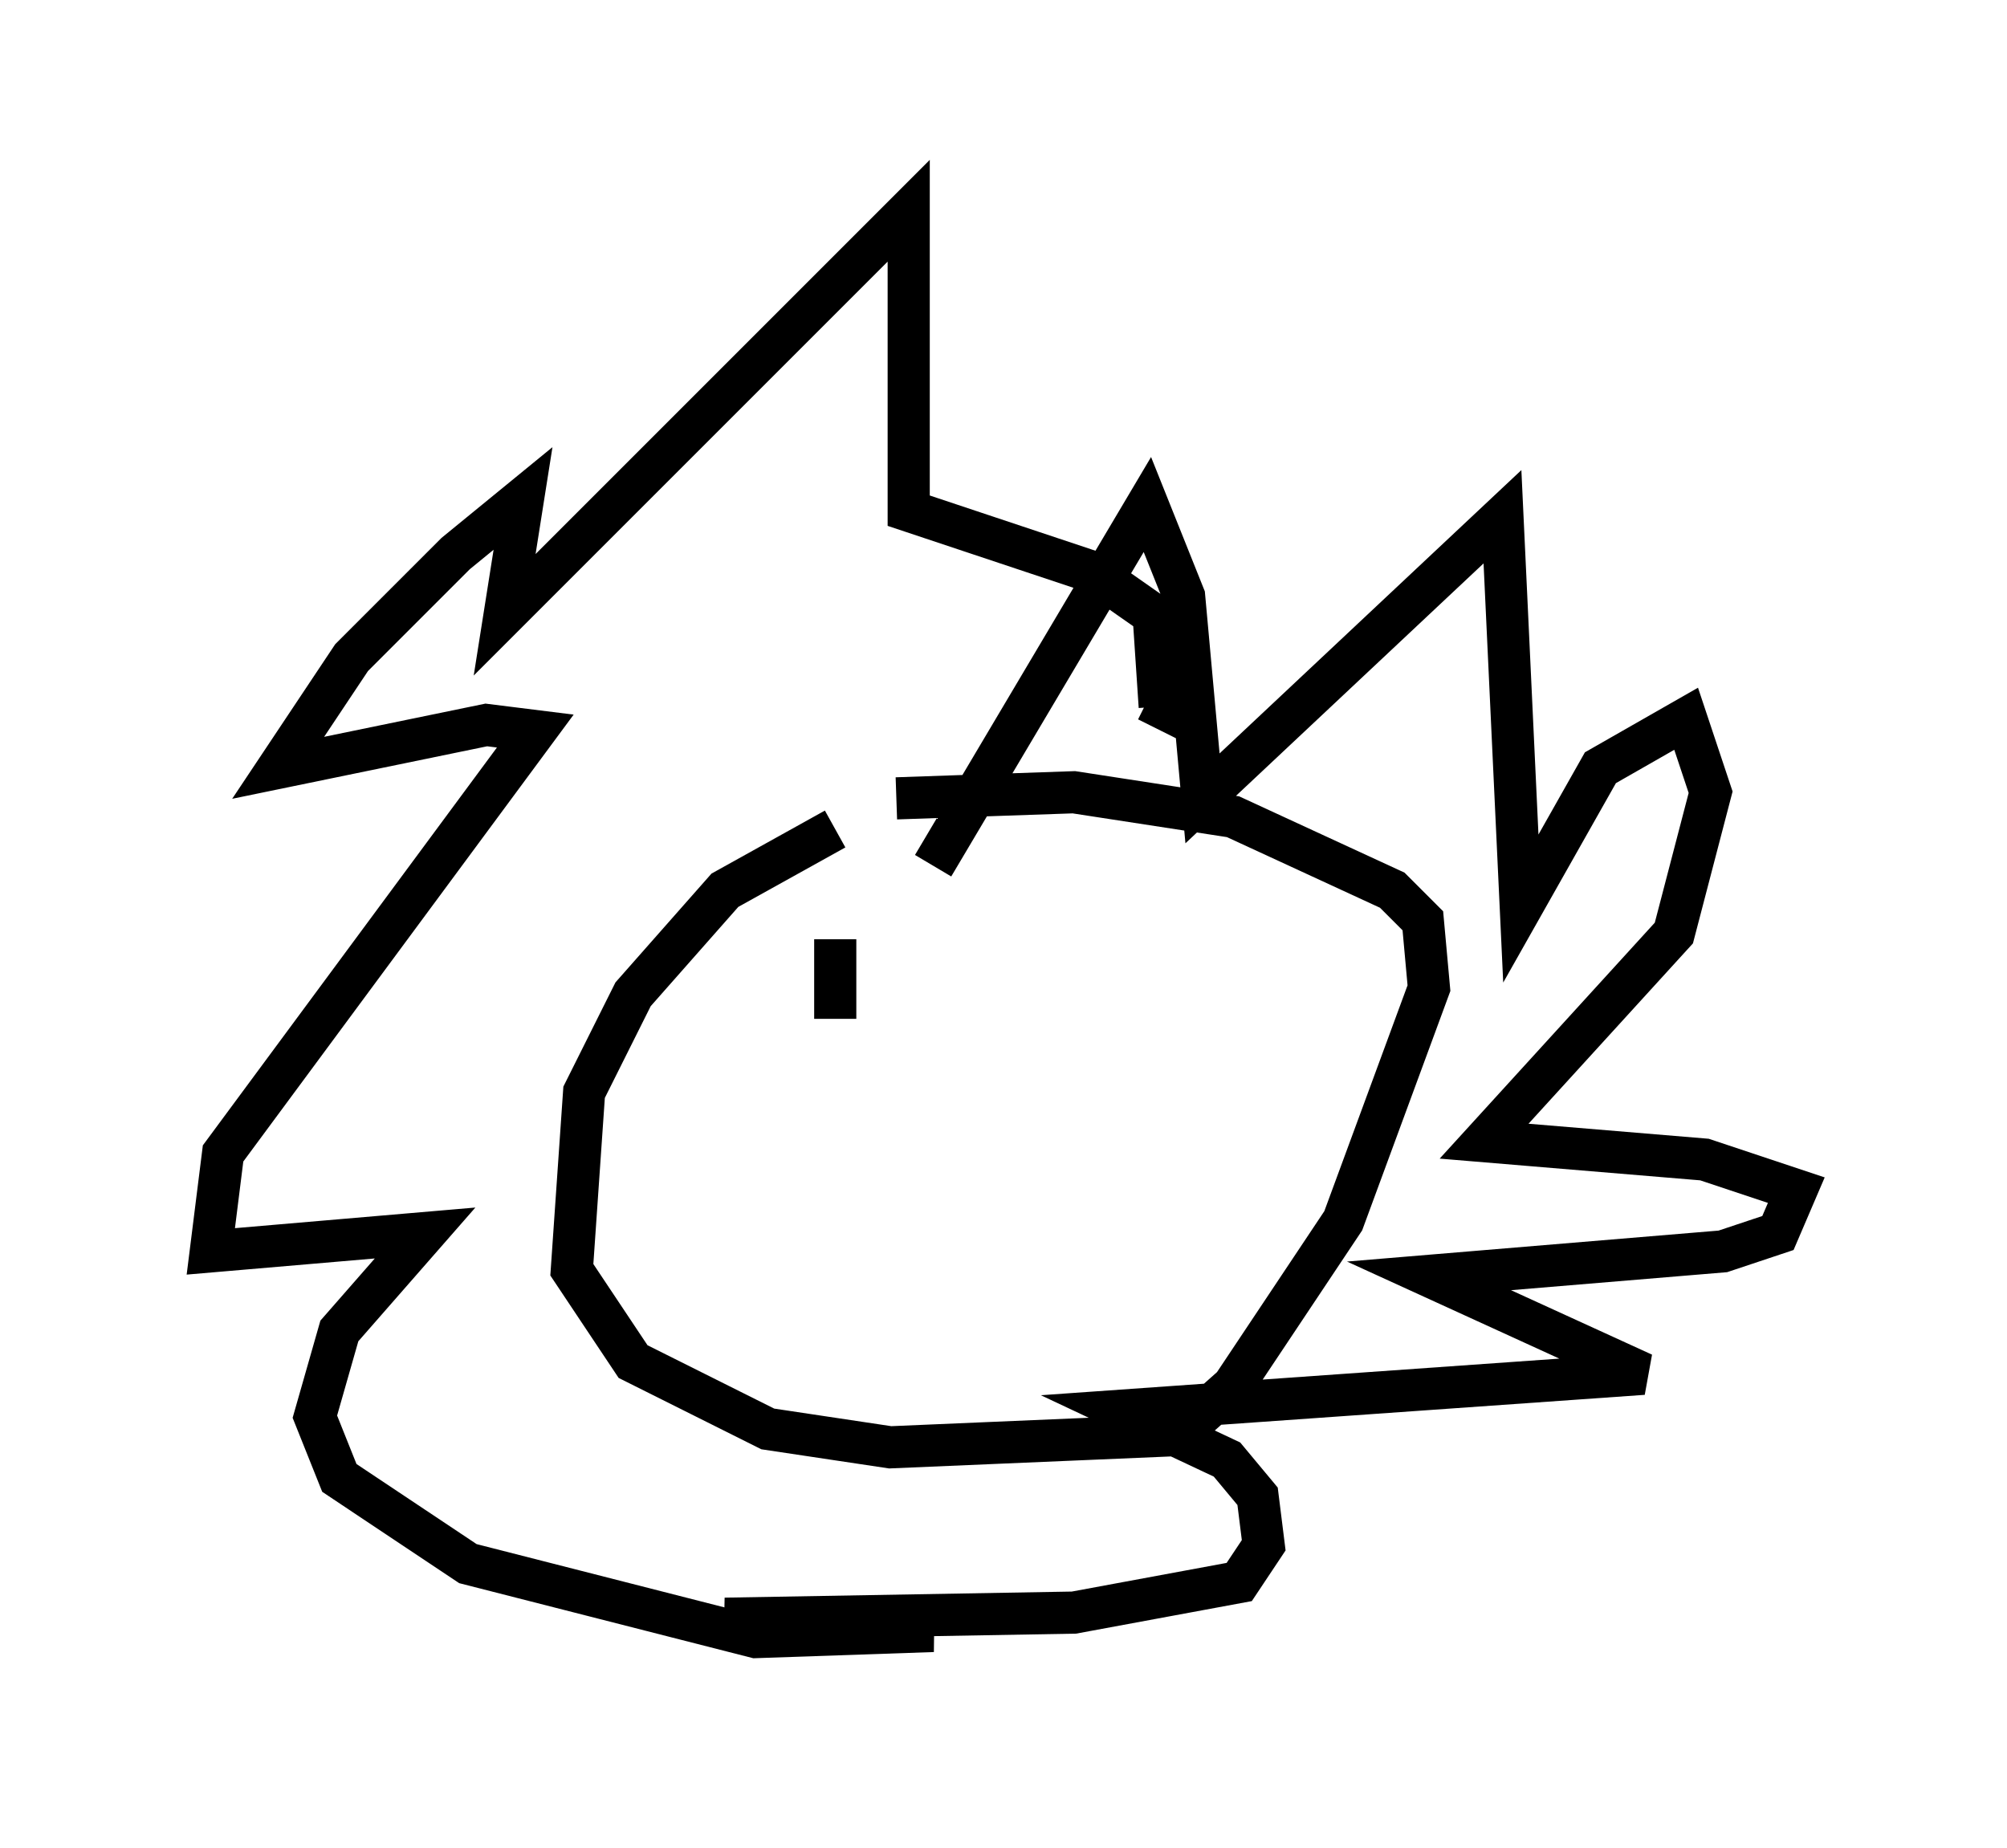 <?xml version="1.0" encoding="utf-8" ?>
<svg baseProfile="full" height="43.844" version="1.1" width="47.62" xmlns="http://www.w3.org/2000/svg" xmlns:ev="http://www.w3.org/2001/xml-events" xmlns:xlink="http://www.w3.org/1999/xlink"><defs /><rect fill="white" height="43.844" width="47.62" x="0" y="0" /><path d="M21.268, 19.67 m-1.453, 0.0 l-2.615, 1.453 -2.179, 2.469 l-1.162, 2.324 -0.291, 4.212 l1.453, 2.179 3.196, 1.598 l2.905, 0.436 6.827, -0.291 l1.307, -1.162 2.615, -3.922 l2.034, -5.52 -0.145, -1.598 l-0.726, -0.726 -3.777, -1.743 l-3.777, -0.581 -4.212, 0.145 m0.872, 1.598 l5.084, -8.57 0.872, 2.179 l0.436, 4.793 7.117, -6.682 l0.436, 9.296 1.888, -3.341 l2.034, -1.162 0.581, 1.743 l-0.872, 3.341 -4.503, 4.939 l5.229, 0.436 2.179, 0.726 l-0.436, 1.017 -1.307, 0.436 l-6.972, 0.581 5.084, 2.324 l-12.346, 0.872 2.469, 1.162 l0.726, 0.872 0.145, 1.162 l-0.581, 0.872 -3.922, 0.726 l-8.279, 0.145 4.939, 0.291 l-4.212, 0.145 -6.827, -1.743 l-3.05, -2.034 -0.581, -1.453 l0.581, -2.034 2.034, -2.324 l-5.084, 0.436 0.291, -2.324 l7.408, -10.022 -1.162, -0.145 l-4.939, 1.017 1.743, -2.615 l2.469, -2.469 1.598, -1.307 l-0.436, 2.76 9.587, -9.587 l0.0, 7.117 4.358, 1.453 l1.453, 1.017 0.145, 2.179 l-0.291, -0.145 m-7.408, 5.665 l0.0, 1.888 " fill="none" stroke="black" stroke-width="1" /></svg>